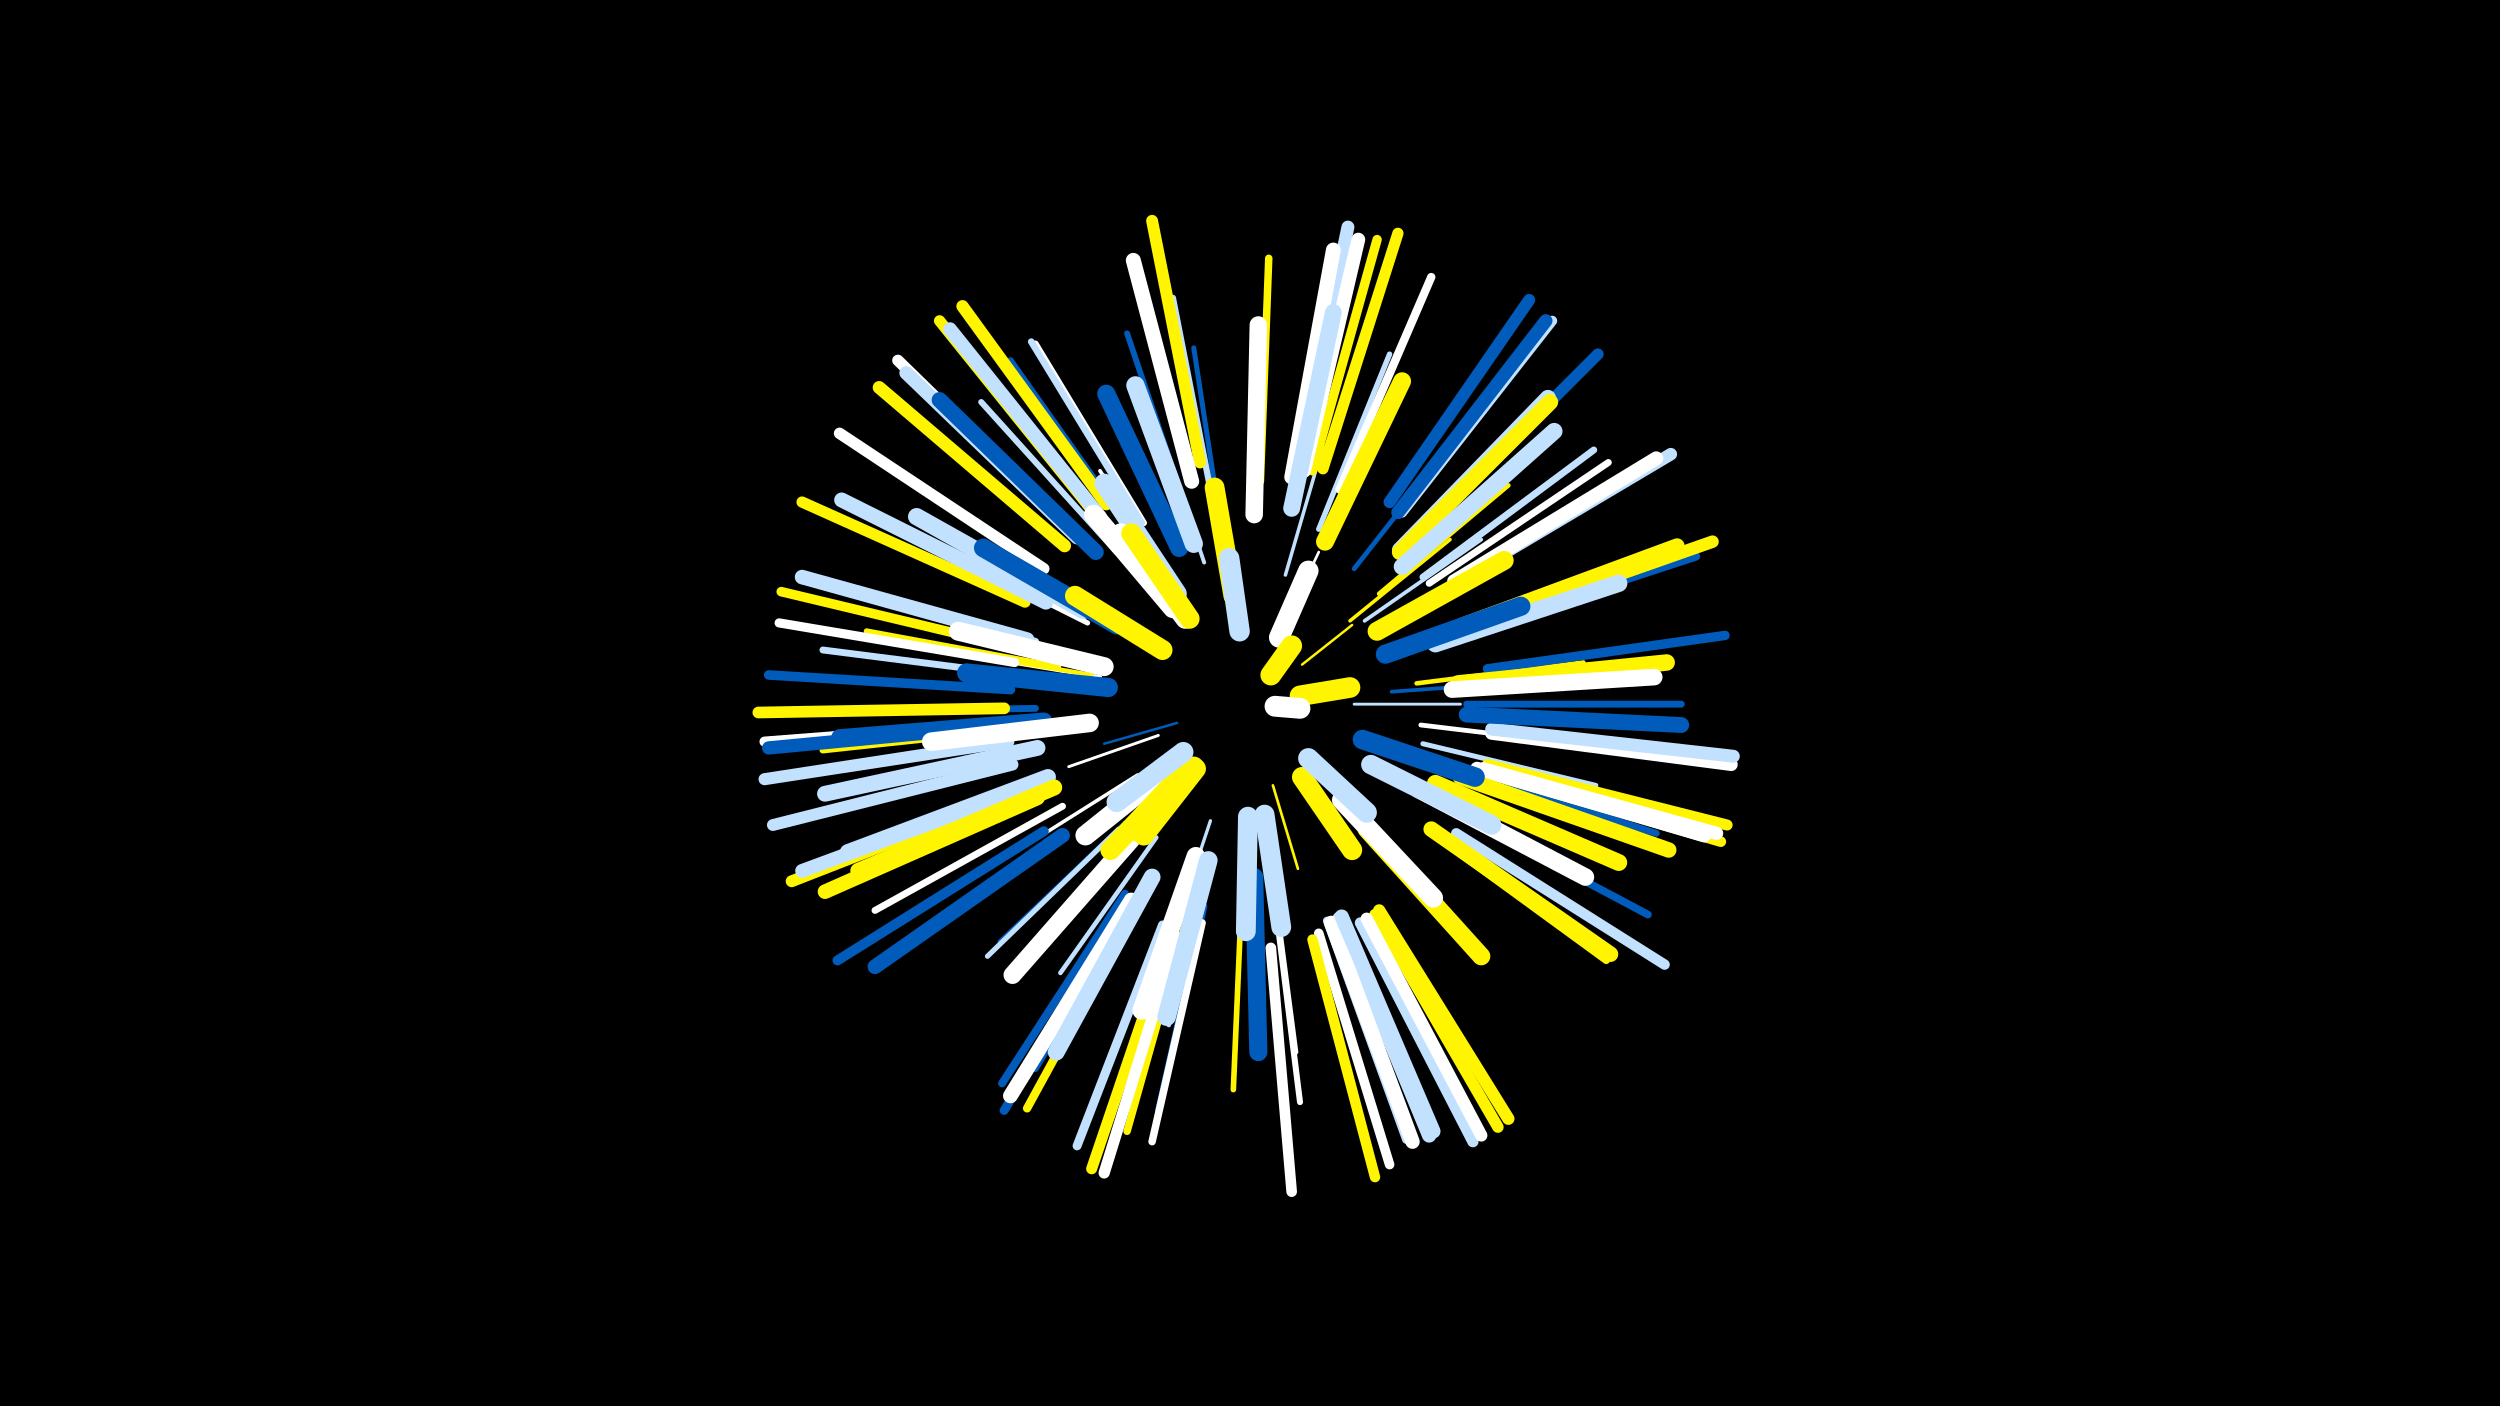 <svg width="1200" height="675" viewBox="-500 -500 1200 675" xmlns="http://www.w3.org/2000/svg"><path d="M-500-500h1200v675h-1200z" fill="#000"/><style>.sparkles path{stroke-linecap:round}</style><g class="sparkles"><path d="M125-181l24-19" stroke-width="1.2" stroke="#fff5004"/><path d="M65-153l-35 10" stroke-width="1.2" stroke="#005bbb6"/><path d="M116-199l17-36" stroke-width="1.3" stroke="#fff7"/><path d="M111-123l12 40" stroke-width="1.3" stroke="#fff5008"/><path d="M56-147l-43 15" stroke-width="1.4" stroke="#fffA"/><path d="M150-162l51 0" stroke-width="1.4" stroke="#c2e1ffC"/><path d="M81-106l-19 57" stroke-width="1.6" stroke="#c2e1ff11"/><path d="M148-202l48-39" stroke-width="1.7" stroke="#fff50013"/><path d="M46-128l-54 34" stroke-width="1.7" stroke="#fff14"/><path d="M117-224l18-62" stroke-width="1.7" stroke="#c2e1ff14"/><path d="M64-218l-36-56" stroke-width="1.8" stroke="#fff15"/><path d="M146-114l45 49" stroke-width="1.8" stroke="#c2e1ff16"/><path d="M155-202l56-39" stroke-width="1.8" stroke="#c2e1ff17"/><path d="M168-168l69-5" stroke-width="1.8" stroke="#005bbb17"/><path d="M166-186l66-23" stroke-width="1.9" stroke="#fff18"/><path d="M78-230l-23-68" stroke-width="1.9" stroke="#c2e1ff19"/><path d="M28-175l-72-12" stroke-width="2.0" stroke="#fff1B"/><path d="M24-176l-76-13" stroke-width="2.1" stroke="#fff5001E"/><path d="M55-98l-46 65" stroke-width="2.2" stroke="#c2e1ff20"/><path d="M80-85l-19 77" stroke-width="2.2" stroke="#c2e1ff21"/><path d="M180-172l80-10" stroke-width="2.2" stroke="#fff50022"/><path d="M162-215l62-52" stroke-width="2.2" stroke="#fff50022"/><path d="M150-227l51-65" stroke-width="2.3" stroke="#005bbb23"/><path d="M40-105l-60 57" stroke-width="2.3" stroke="#005bbb24"/><path d="M182-152l83 10" stroke-width="2.3" stroke="#fff24"/><path d="M111-79l11 84" stroke-width="2.4" stroke="#fff26"/><path d="M183-143l83 20" stroke-width="2.4" stroke="#c2e1ff27"/><path d="M86-248l-13-85" stroke-width="2.4" stroke="#005bbb28"/><path d="M22-201l-78-39" stroke-width="2.5" stroke="#fff29"/><path d="M37-102l-63 61" stroke-width="2.5" stroke="#c2e1ff29"/><path d="M133-246l34-84" stroke-width="2.6" stroke="#c2e1ff2D"/><path d="M187-136l87 26" stroke-width="2.6" stroke="#c2e1ff2E"/><path d="M96-70l-4 93" stroke-width="2.7" stroke="#fff50030"/><path d="M71-251l-30-89" stroke-width="2.8" stroke="#005bbb31"/><path d="M8-180l-92-17" stroke-width="2.8" stroke="#fff50031"/><path d="M36-235l-65-72" stroke-width="2.9" stroke="#c2e1ff36"/><path d="M112-67l12 96" stroke-width="2.9" stroke="#fff36"/><path d="M82-260l-19-97" stroke-width="3.0" stroke="#c2e1ff39"/><path d="M43-245l-58-82" stroke-width="3.1" stroke="#005bbb3C"/><path d="M78-65l-22 98" stroke-width="3.1" stroke="#005bbb3C"/><path d="M49-249l-52-86" stroke-width="3.1" stroke="#fff3C"/><path d="M48-249l-53-87" stroke-width="3.2" stroke="#c2e1ff3D"/><path d="M49-75l-52 88" stroke-width="3.2" stroke="#005bbb3E"/><path d="M198-131l97 31" stroke-width="3.3" stroke="#005bbb3F"/><path d="M183-223l82-61" stroke-width="3.3" stroke="#c2e1ff3F"/><path d="M-3-160l-102 2" stroke-width="3.3" stroke="#005bbb40"/><path d="M10-113l-90 50" stroke-width="3.3" stroke="#fff40"/><path d="M-3-151l-102 11" stroke-width="3.3" stroke="#fff50041"/><path d="M186-220l86-58" stroke-width="3.3" stroke="#fff41"/><path d="M-3-175l-102-13" stroke-width="3.3" stroke="#c2e1ff41"/><path d="M204-162l103 0" stroke-width="3.3" stroke="#005bbb42"/><path d="M186-101l85 62" stroke-width="3.5" stroke="#fff50045"/><path d="M70-60l-29 103" stroke-width="3.6" stroke="#fff50048"/><path d="M105-269l4-107" stroke-width="3.6" stroke="#fff50049"/><path d="M-3-192l-103-29" stroke-width="3.6" stroke="#c2e1ff49"/><path d="M77-57l-24 105" stroke-width="3.6" stroke="#fff4A"/><path d="M195-112l96 51" stroke-width="3.7" stroke="#005bbb4B"/><path d="M40-71l-59 91" stroke-width="3.8" stroke="#005bbb4E"/><path d="M46-65l-53 97" stroke-width="4.0" stroke="#fff50054"/><path d="M143-265l44-102" stroke-width="4.0" stroke="#fff54"/><path d="M137-58l38 105" stroke-width="4.0" stroke="#c2e1ff54"/><path d="M145-59l44 103" stroke-width="4.1" stroke="#005bbb59"/><path d="M207-198l107-35" stroke-width="4.2" stroke="#005bbb59"/><path d="M41-65l-59 98" stroke-width="4.3" stroke="#005bbb5E"/><path d="M58-56l-41 106" stroke-width="4.3" stroke="#c2e1ff5E"/><path d="M-13-182l-113-19" stroke-width="4.4" stroke="#fff60"/><path d="M214-179l114-16" stroke-width="4.5" stroke="#005bbb63"/><path d="M130-274l31-111" stroke-width="4.5" stroke="#fff50064"/><path d="M-12-189l-113-27" stroke-width="4.6" stroke="#fff50065"/><path d="M133-52l34 111" stroke-width="4.6" stroke="#fff65"/><path d="M-15-169l-116-7" stroke-width="4.6" stroke="#005bbb65"/><path d="M1-101l-99 62" stroke-width="4.8" stroke="#005bbb6C"/><path d="M-17-153l-116 9" stroke-width="4.9" stroke="#fff6D"/><path d="M173-254l72-92" stroke-width="4.9" stroke="#c2e1ff6D"/><path d="M130-49l30 114" stroke-width="5.0" stroke="#fff50072"/><path d="M199-100l100 63" stroke-width="5.0" stroke="#c2e1ff72"/><path d="M213-129l113 33" stroke-width="5.1" stroke="#fff50075"/><path d="M110-45l10 117" stroke-width="5.1" stroke="#fff75"/><path d="M62-51l-38 112" stroke-width="5.3" stroke="#fff50078"/><path d="M214-133l115 29" stroke-width="5.3" stroke="#fff50079"/><path d="M-8-211l-107-48" stroke-width="5.4" stroke="#fff5007C"/><path d="M135-275l36-113" stroke-width="5.4" stroke="#fff5007C"/><path d="M153-57l54 105" stroke-width="5.4" stroke="#c2e1ff7D"/><path d="M25-254l-74-92" stroke-width="5.4" stroke="#fff5007D"/><path d="M65-50l-35 113" stroke-width="5.4" stroke="#fff7D"/><path d="M183-246l84-84" stroke-width="5.5" stroke="#005bbb7F"/><path d="M15-245l-84-82" stroke-width="5.5" stroke="#fff7F"/><path d="M160-61l59 102" stroke-width="5.5" stroke="#fff50080"/><path d="M1-227l-98-65" stroke-width="5.5" stroke="#fff80"/><path d="M-18-160l-118 2" stroke-width="5.6" stroke="#fff50081"/><path d="M-10-120l-110 43" stroke-width="5.7" stroke="#fff50084"/><path d="M76-278l-23-116" stroke-width="5.7" stroke="#fff50085"/><path d="M-14-133l-115 29" stroke-width="5.7" stroke="#c2e1ff85"/><path d="M-16-144l-117 18" stroke-width="5.8" stroke="#c2e1ff87"/><path d="M167-259l67-97" stroke-width="5.8" stroke="#005bbb89"/><path d="M156-59l55 104" stroke-width="5.9" stroke="#fff8B"/><path d="M31-258l-69-95" stroke-width="5.9" stroke="#fff5008B"/><path d="M162-63l62 100" stroke-width="5.9" stroke="#fff5008C"/><path d="M211-201l111-39" stroke-width="6.0" stroke="#fff5008C"/><path d="M201-222l101-60" stroke-width="6.0" stroke="#c2e1ff8C"/><path d="M11-238l-89-76" stroke-width="6.2" stroke="#fff50091"/><path d="M123-277l24-114" stroke-width="6.2" stroke="#c2e1ff92"/><path d="M216-148l115 15" stroke-width="6.2" stroke="#fff93"/><path d="M216-150l116 13" stroke-width="6.2" stroke="#c2e1ff93"/><path d="M212-131l112 31" stroke-width="6.3" stroke="#fff96"/><path d="M-15-152l-116 11" stroke-width="6.4" stroke="#005bbb97"/><path d="M171-254l71-92" stroke-width="6.4" stroke="#005bbb98"/><path d="M-7-122l-108 40" stroke-width="6.6" stroke="#c2e1ff9D"/><path d="M28-252l-72-90" stroke-width="6.6" stroke="#c2e1ff9D"/><path d="M17-242l-82-79" stroke-width="6.6" stroke="#c2e1ff9E"/><path d="M126-274l26-111" stroke-width="6.6" stroke="#fff9F"/><path d="M198-221l97-59" stroke-width="6.7" stroke="#fffA0"/><path d="M209-131l109 32" stroke-width="6.7" stroke="#fffA2"/><path d="M143-59l43 104" stroke-width="6.9" stroke="#c2e1ffA7"/><path d="M139-57l39 105" stroke-width="6.9" stroke="#fffA7"/><path d="M144-60l44 103" stroke-width="6.9" stroke="#c2e1ffA8"/><path d="M-2-117l-102 45" stroke-width="7.0" stroke="#fff500A8"/><path d="M-7-193l-108-30" stroke-width="7.0" stroke="#c2e1ffA9"/><path d="M120-271l20-109" stroke-width="7.1" stroke="#fffAC"/><path d="M43-68l-58 94" stroke-width="7.1" stroke="#fffAD"/><path d="M10-99l-90 63" stroke-width="7.1" stroke="#005bbbAD"/><path d="M2-211l-98-49" stroke-width="7.2" stroke="#c2e1ffAE"/><path d="M72-269l-28-106" stroke-width="7.2" stroke="#fffAE"/><path d="M202-200l103-38" stroke-width="7.2" stroke="#fff500B0"/><path d="M201-127l100 35" stroke-width="7.4" stroke="#fff500B6"/><path d="M187-102l86 60" stroke-width="7.5" stroke="#fff500B8"/><path d="M-2-141l-102 22" stroke-width="7.6" stroke="#c2e1ffBB"/><path d="M26-235l-75-73" stroke-width="7.6" stroke="#005bbbBC"/><path d="M204-157l103 5" stroke-width="7.6" stroke="#005bbbBC"/><path d="M3-127l-96 36" stroke-width="7.7" stroke="#c2e1ffBE"/><path d="M172-236l71-73" stroke-width="7.7" stroke="#c2e1ffBE"/><path d="M6-122l-94 40" stroke-width="7.7" stroke="#fff500BF"/><path d="M172-235l72-72" stroke-width="7.8" stroke="#fff500BF"/><path d="M200-172l100-10" stroke-width="7.9" stroke="#fff500C2"/><path d="M1-154l-98 8" stroke-width="8.0" stroke="#005bbbC5"/><path d="M173-228l73-65" stroke-width="8.0" stroke="#c2e1ffC6"/><path d="M197-169l97-6" stroke-width="8.0" stroke="#fffC7"/><path d="M189-124l88 38" stroke-width="8.1" stroke="#fff500C9"/><path d="M53-79l-46 84" stroke-width="8.1" stroke="#c2e1ffC9"/><path d="M120-256l20-94" stroke-width="8.1" stroke="#c2e1ffCA"/><path d="M189-191l88-29" stroke-width="8.3" stroke="#c2e1ffCD"/><path d="M20-207l-80-45" stroke-width="8.3" stroke="#c2e1ffCF"/><path d="M181-121l80 42" stroke-width="8.4" stroke="#fffD1"/><path d="M102-253l2-91" stroke-width="8.4" stroke="#fffD1"/><path d="M43-97l-57 65" stroke-width="8.6" stroke="#fffD6"/><path d="M136-240l37-77" stroke-width="8.6" stroke="#fff500D7"/><path d="M102-79l2 84" stroke-width="8.7" stroke="#005bbbD9"/><path d="M156-102l55 61" stroke-width="8.7" stroke="#fff500DA"/><path d="M66-237l-35-74" stroke-width="8.7" stroke="#005bbbDB"/><path d="M73-239l-28-76" stroke-width="8.8" stroke="#c2e1ffDC"/><path d="M74-89l-26 74" stroke-width="8.9" stroke="#fffDF"/><path d="M80-87l-20 75" stroke-width="8.9" stroke="#c2e1ffDF"/><path d="M23-153l-76 9" stroke-width="8.9" stroke="#fffE0"/><path d="M36-200l-64-37" stroke-width="9.0" stroke="#005bbbE2"/><path d="M30-180l-70-17" stroke-width="9.1" stroke="#fffE4"/><path d="M161-197l61-34" stroke-width="9.1" stroke="#fff500E6"/><path d="M165-186l65-23" stroke-width="9.2" stroke="#005bbbE7"/><path d="M32-170l-68-7" stroke-width="9.2" stroke="#005bbbE7"/><path d="M158-133l58 29" stroke-width="9.3" stroke="#c2e1ffEA"/><path d="M144-116l44 47" stroke-width="9.3" stroke="#fffEA"/><path d="M65-215l-35-53" stroke-width="9.3" stroke="#c2e1ffEB"/><path d="M63-208l-38-45" stroke-width="9.4" stroke="#fffEE"/><path d="M154-145l54 18" stroke-width="9.4" stroke="#005bbbEF"/><path d="M99-108l-1 55" stroke-width="9.5" stroke="#c2e1ffF0"/><path d="M107-109l8 54" stroke-width="9.5" stroke="#c2e1ffF0"/><path d="M92-214l-9-52" stroke-width="9.5" stroke="#fff500F1"/><path d="M69-203l-31-41" stroke-width="9.6" stroke="#fffF2"/><path d="M61-131l-40 32" stroke-width="9.6" stroke="#fffF2"/><path d="M71-203l-28-41" stroke-width="9.6" stroke="#fff500F3"/><path d="M58-188l-42-26" stroke-width="9.6" stroke="#fff500F3"/><path d="M66-127l-33 35" stroke-width="9.6" stroke="#fff500F3"/><path d="M125-127l24 35" stroke-width="9.7" stroke="#fff500F6"/><path d="M73-132l-27 31" stroke-width="9.7" stroke="#fff500F7"/><path d="M74-131l-25 32" stroke-width="9.7" stroke="#fff500F7"/><path d="M68-139l-32 24" stroke-width="9.7" stroke="#c2e1ffF7"/><path d="M128-136l28 26" stroke-width="9.8" stroke="#c2e1ffF8"/><path d="M95-197l-5-35" stroke-width="9.8" stroke="#c2e1ffF9"/><path d="M114-194l14-32" stroke-width="9.8" stroke="#fffF9"/><path d="M124-166l24-4" stroke-width="9.9" stroke="#fff500FC"/><path d="M110-176l10-14" stroke-width="10.0" stroke="#fff500FD"/><path d="M112-161l12 1" stroke-width="10.0" stroke="#fffFE"/></g></svg>